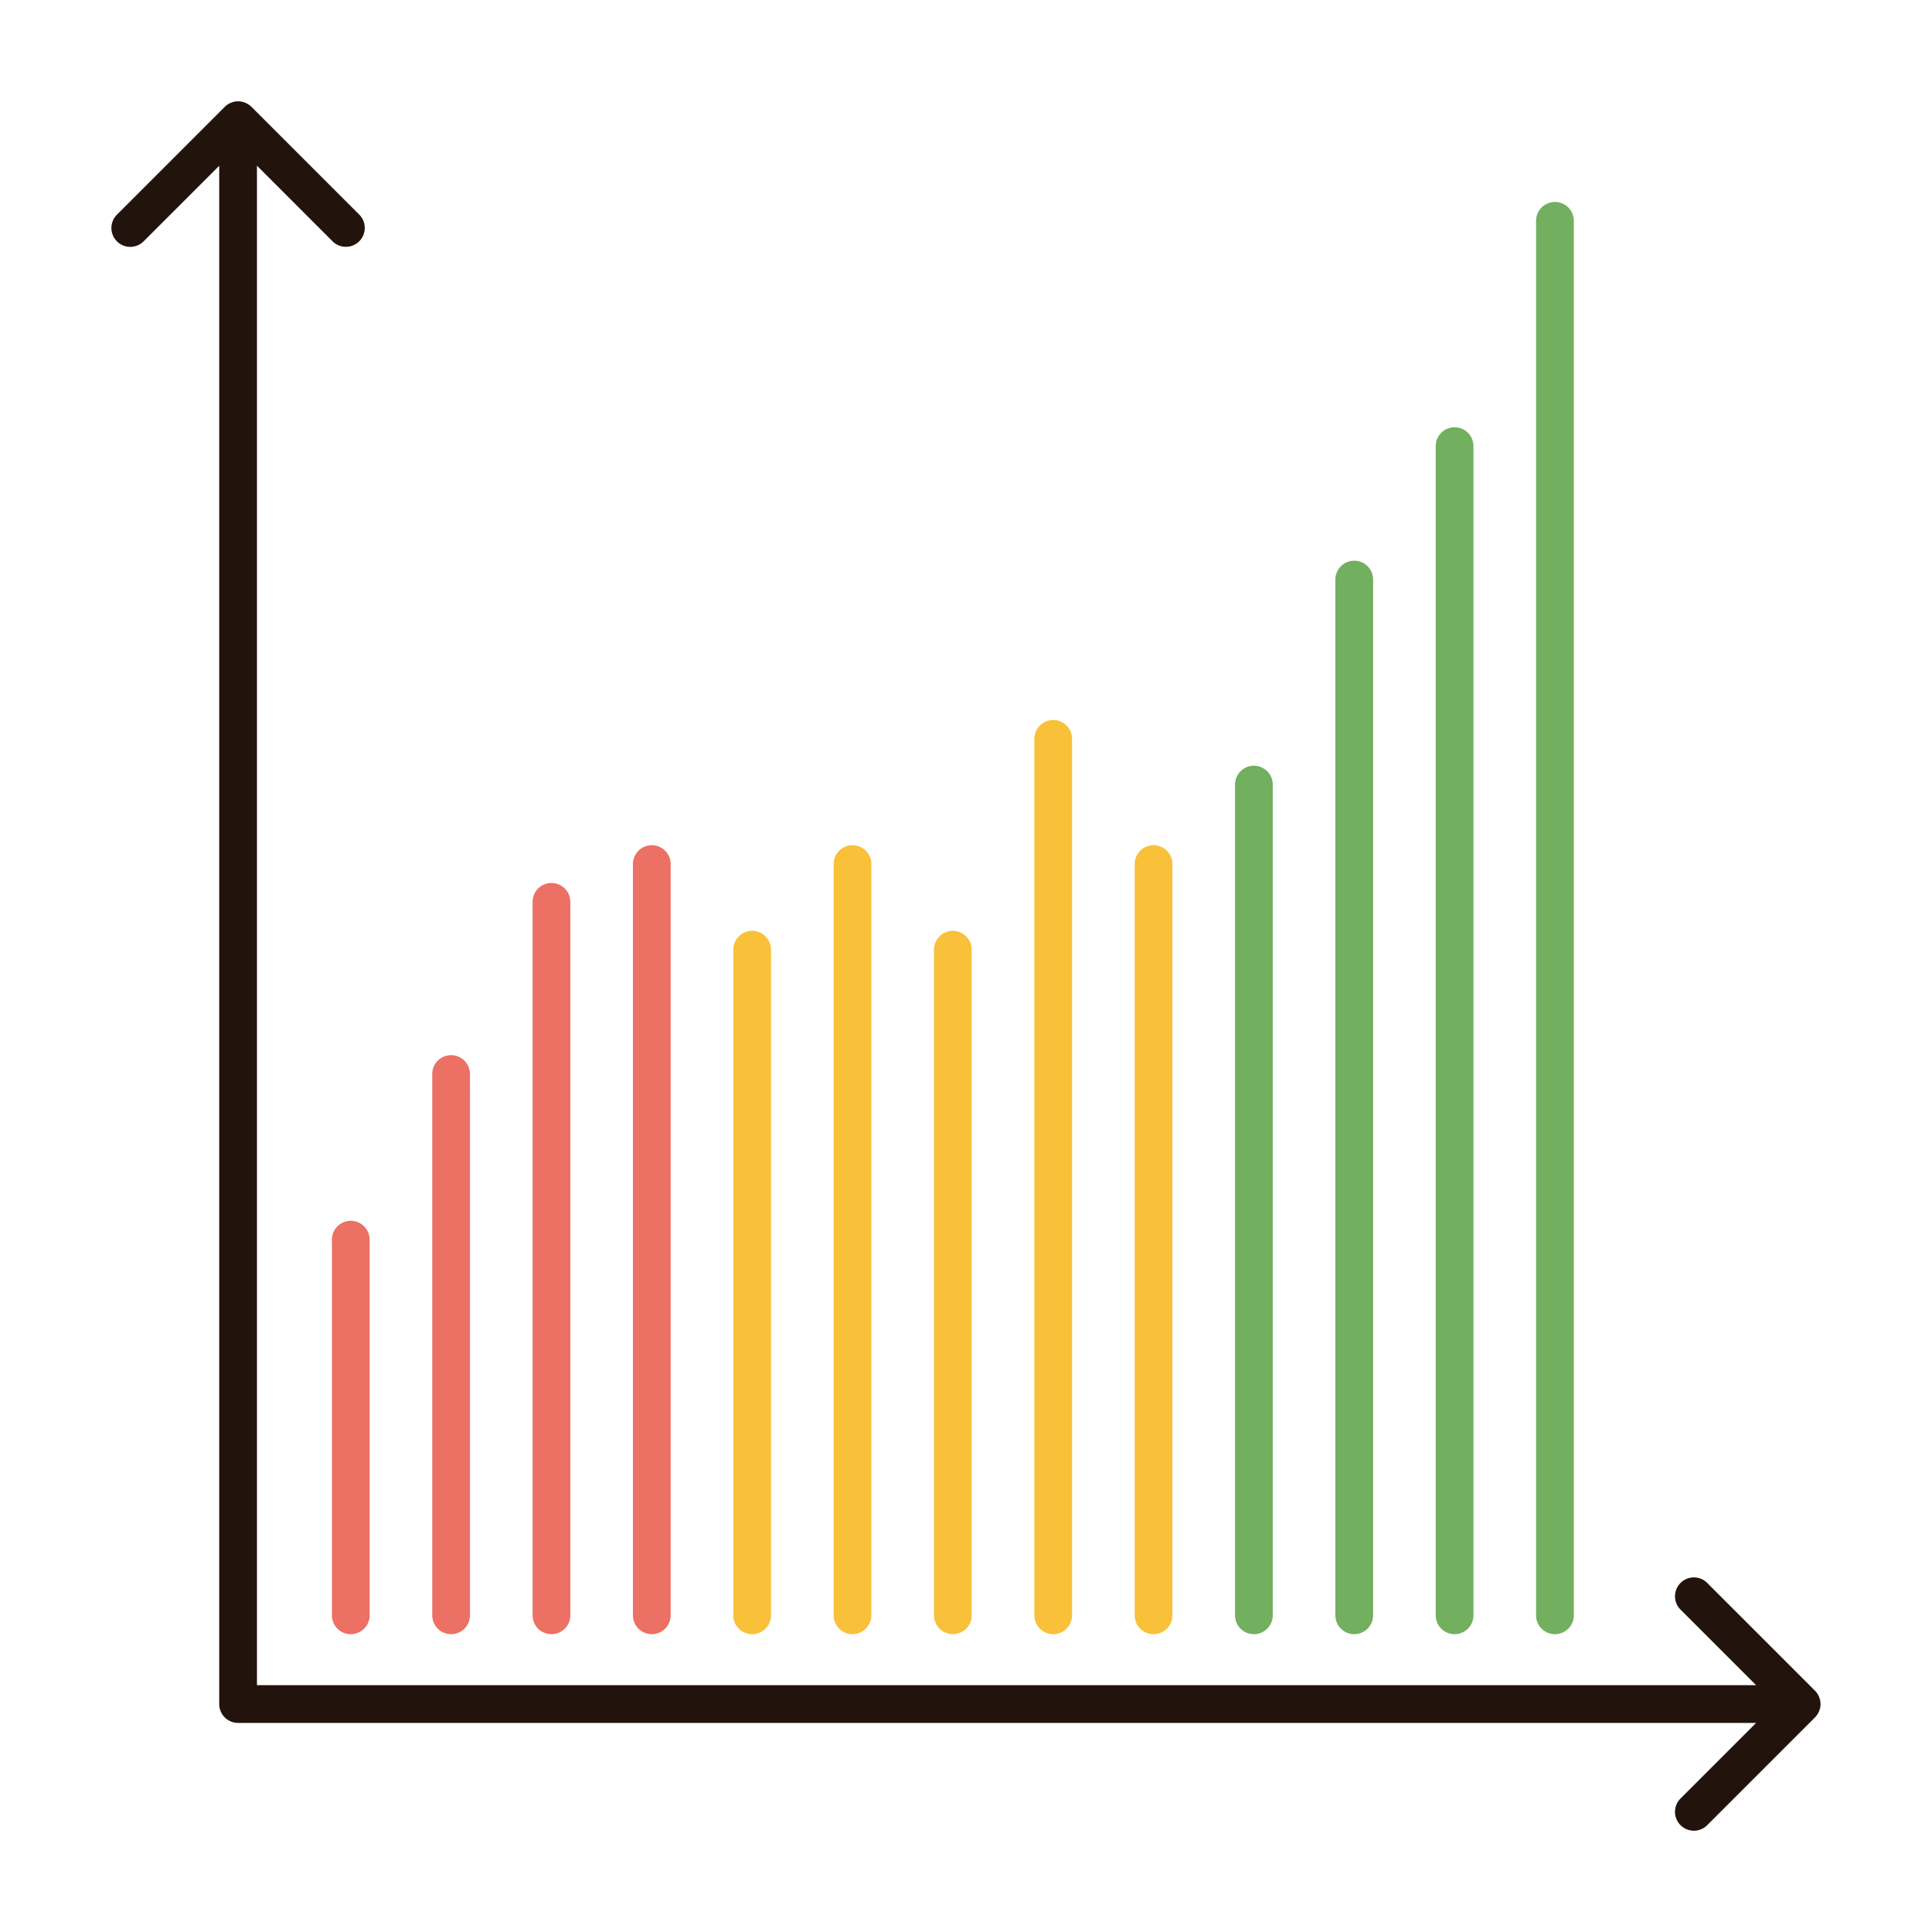<?xml version="1.0" standalone="no"?><!DOCTYPE svg PUBLIC "-//W3C//DTD SVG 1.1//EN" "http://www.w3.org/Graphics/SVG/1.1/DTD/svg11.dtd"><svg t="1625811535481" class="icon" viewBox="0 0 1024 1024" version="1.1" xmlns="http://www.w3.org/2000/svg" p-id="33845" xmlns:xlink="http://www.w3.org/1999/xlink" width="200" height="200"><defs><style type="text/css"></style></defs><path d="M185.92 647.066a10 10 0 0 0-10 10v199.082a10 10 0 1 0 20 0v-199.082a10 10 0 0 0-10-10zM239.096 866.148a10 10 0 0 0 10-10V569.262a10 10 0 1 0-20 0v286.886a10 10 0 0 0 10 10zM292.286 866.148a10 10 0 0 0 10-10V478.006a10 10 0 0 0-20 0v378.142a10 10 0 0 0 10 10zM345.47 866.148a10 10 0 0 0 10-10V457.984a10 10 0 0 0-20 0v398.164a10 10 0 0 0 10 10z" fill="#EC7063" p-id="33846"></path><path d="M398.656 866.148a10 10 0 0 0 10-10V503.372a10 10 0 0 0-20 0v352.776a10 10 0 0 0 10 10zM451.842 866.148a10 10 0 0 0 10-10V457.984a10 10 0 0 0-20 0v398.164a10 10 0 0 0 10 10zM505.028 866.148a10 10 0 0 0 10-10V503.372a10 10 0 1 0-20 0v352.776a10 10 0 0 0 10 10zM558.214 866.148a10 10 0 0 0 10-10V391.618a10 10 0 1 0-20 0v464.53a10 10 0 0 0 10 10zM611.402 866.148a10 10 0 0 0 10-10V457.984a10 10 0 1 0-20 0v398.164a10 10 0 0 0 10 10z" fill="#F9C139" p-id="33847"></path><path d="M664.586 866.148a10 10 0 0 0 10-10V415.854a10 10 0 1 0-20 0v440.294a10 10 0 0 0 10 10zM717.776 866.148a10 10 0 0 0 10-10V307.18a10 10 0 1 0-20 0v548.968a10 10 0 0 0 10 10zM770.96 866.148a10 10 0 0 0 10-10V236.47a10 10 0 1 0-20 0v619.678a10 10 0 0 0 10 10zM824.148 866.148a10 10 0 0 0 10-10V117.044a10 10 0 1 0-20 0v739.104a10 10 0 0 0 10 10z" fill="#72AF5F" p-id="33848"></path><path d="M964.92 903.18c0-0.036-0.01-0.068-0.01-0.102a10.054 10.054 0 0 0-0.188-1.872c-0.09-0.446-0.244-0.864-0.392-1.288-0.066-0.192-0.102-0.392-0.18-0.578a9.706 9.706 0 0 0-0.738-1.38c-0.066-0.108-0.11-0.228-0.182-0.334a10.096 10.096 0 0 0-1.262-1.534l-57.106-57.104a9.996 9.996 0 0 0-14.14 0 9.996 9.996 0 0 0 0 14.14l40.052 40.052H136.196V87.824l40.062 40.064a9.974 9.974 0 0 0 7.072 2.928 10 10 0 0 0 7.072-17.07L133.278 56.62a9.94 9.94 0 0 0-2.858-1.96c-0.118-0.056-0.224-0.134-0.344-0.184a10.006 10.006 0 0 0-1.464-0.454c-0.14-0.036-0.27-0.096-0.414-0.126a10.032 10.032 0 0 0-1.992-0.204c-0.672 0-1.334 0.07-1.982 0.2-0.47 0.094-0.91 0.254-1.354 0.412-0.166 0.06-0.342 0.088-0.506 0.156-0.556 0.23-1.078 0.52-1.578 0.842-0.042 0.028-0.092 0.044-0.134 0.072a10.056 10.056 0 0 0-1.562 1.288L62.008 113.746a10 10 0 1 0 14.142 14.142l40.044-40.044v815.338a10 10 0 0 0 10 10l0.02-0.002H930.78l-40.058 40.06a9.996 9.996 0 0 0 7.07 17.07 9.96 9.96 0 0 0 7.07-2.93l57.126-57.128a10.02 10.02 0 0 0 1.234-1.504c0.124-0.184 0.204-0.39 0.316-0.58 0.216-0.372 0.44-0.736 0.606-1.136 0.104-0.248 0.156-0.512 0.238-0.768 0.12-0.364 0.258-0.72 0.334-1.102 0.134-0.648 0.204-1.31 0.204-1.982 0 0.002 0 0.002 0 0z" fill="#23130D" p-id="33849"></path></svg>